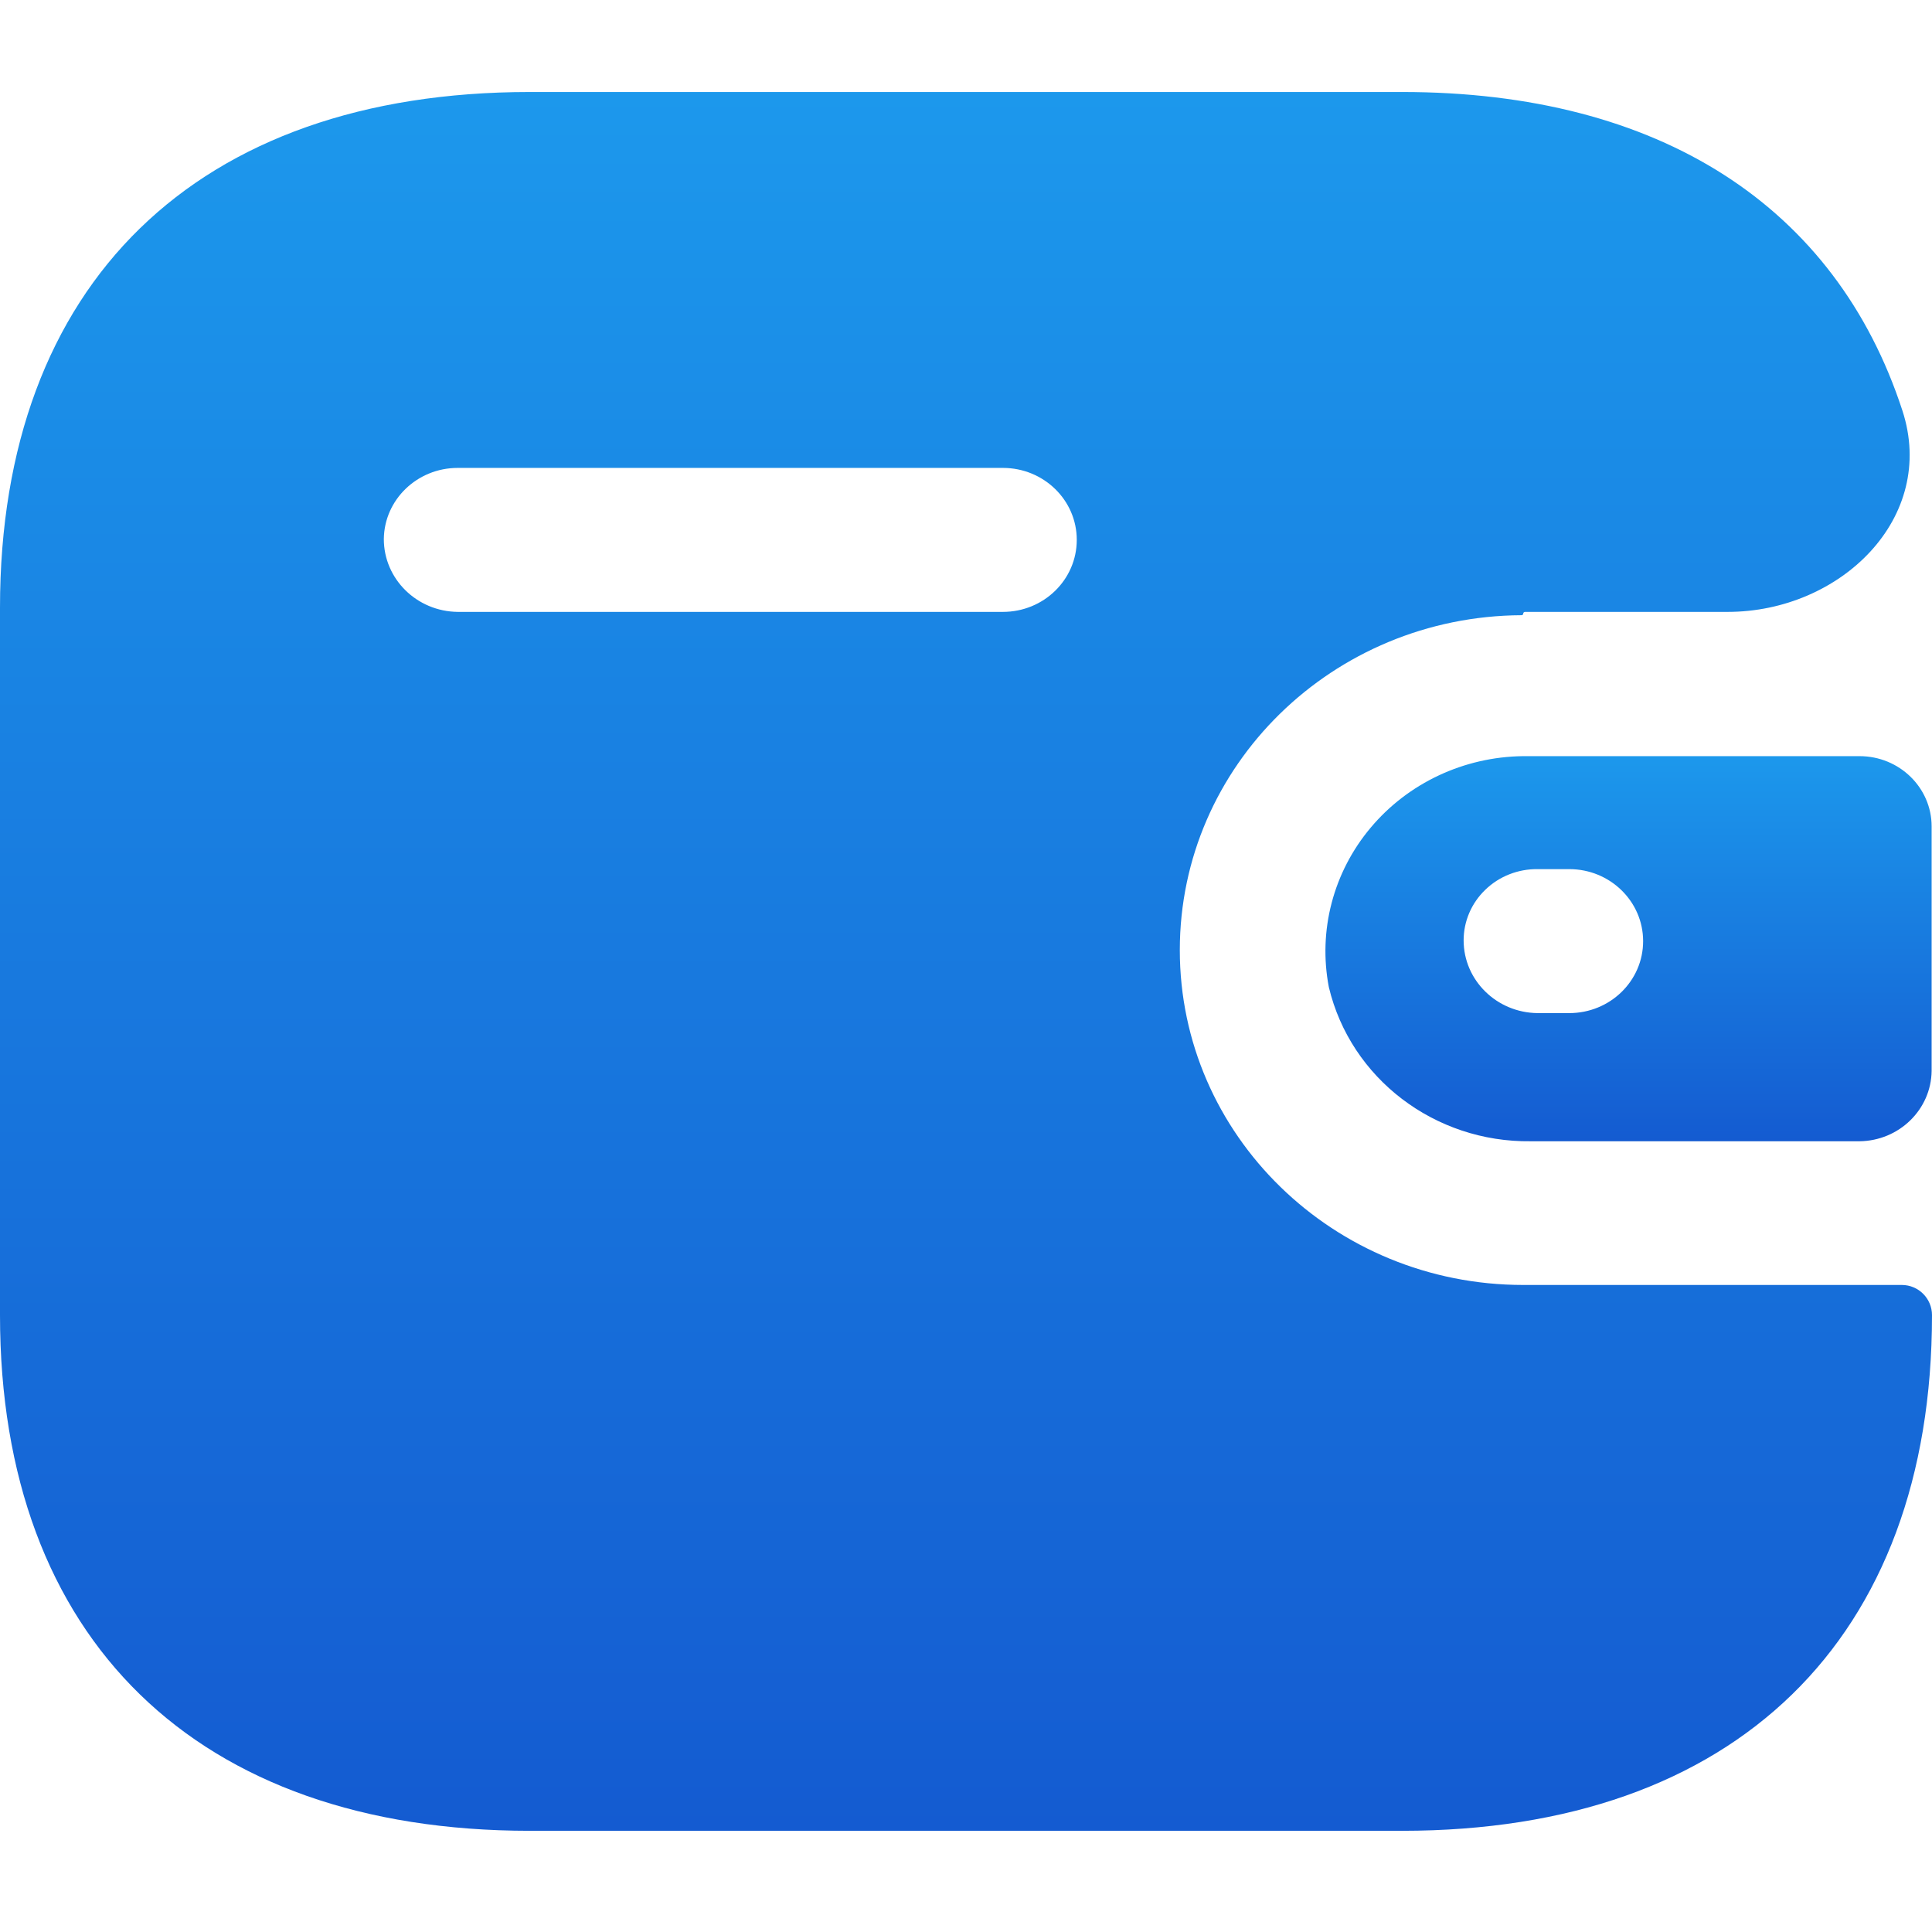 <svg width="21" height="21" viewBox="0 0 21 21" fill="none" xmlns="http://www.w3.org/2000/svg">
<path fill-rule="evenodd" clip-rule="evenodd" d="M20.678 4.462C21.059 5.628 20.006 6.651 18.779 6.651H16.576C16.566 6.651 16.557 6.659 16.557 6.669C16.557 6.679 16.549 6.687 16.539 6.687C14.486 6.697 12.824 8.323 12.824 10.327C12.824 12.337 14.495 13.967 16.557 13.967H20.672C20.853 13.967 21 14.114 21 14.295C21 17.816 18.863 19.9 15.241 19.9H5.759C2.137 19.9 0 17.816 0 14.295V6.605C0 3.084 2.137 1 5.759 1H15.241C18.042 1 19.955 2.246 20.678 4.462ZM4.975 6.651H10.901C11.345 6.651 11.704 6.301 11.704 5.868C11.704 5.436 11.345 5.086 10.901 5.086H4.975C4.535 5.086 4.177 5.431 4.172 5.859C4.172 6.293 4.53 6.646 4.975 6.651Z" fill="url(#paint0_linear_1208_57746)"/>
<path fill-rule="evenodd" clip-rule="evenodd" d="M16.554 8.219H20.212C20.645 8.219 20.996 8.561 20.996 8.983V11.64C20.991 12.06 20.643 12.4 20.212 12.405H16.638C15.594 12.418 14.681 11.722 14.444 10.73C14.326 10.115 14.492 9.48 14.899 8.996C15.306 8.511 15.912 8.227 16.554 8.219ZM16.712 11.012H17.057C17.501 11.012 17.86 10.662 17.86 10.23C17.86 9.798 17.501 9.447 17.057 9.447H16.712C16.5 9.445 16.296 9.525 16.145 9.671C15.994 9.816 15.909 10.014 15.909 10.221C15.909 10.654 16.267 11.007 16.712 11.012Z" fill="url(#paint1_linear_1208_57746)"/>
<defs>
<linearGradient id="paint0_linear_1208_57746" x1="10.5" y1="1" x2="10.5" y2="19.9" gradientUnits="userSpaceOnUse">
<stop stop-color="#1C98EC"/>
<stop offset="1" stop-color="#145BD1"/>
</linearGradient>
<linearGradient id="paint1_linear_1208_57746" x1="17.702" y1="8.219" x2="17.702" y2="12.405" gradientUnits="userSpaceOnUse">
<stop stop-color="#1C98EC"/>
<stop offset="1" stop-color="#145BD1"/>
</linearGradient>
</defs>
</svg>
